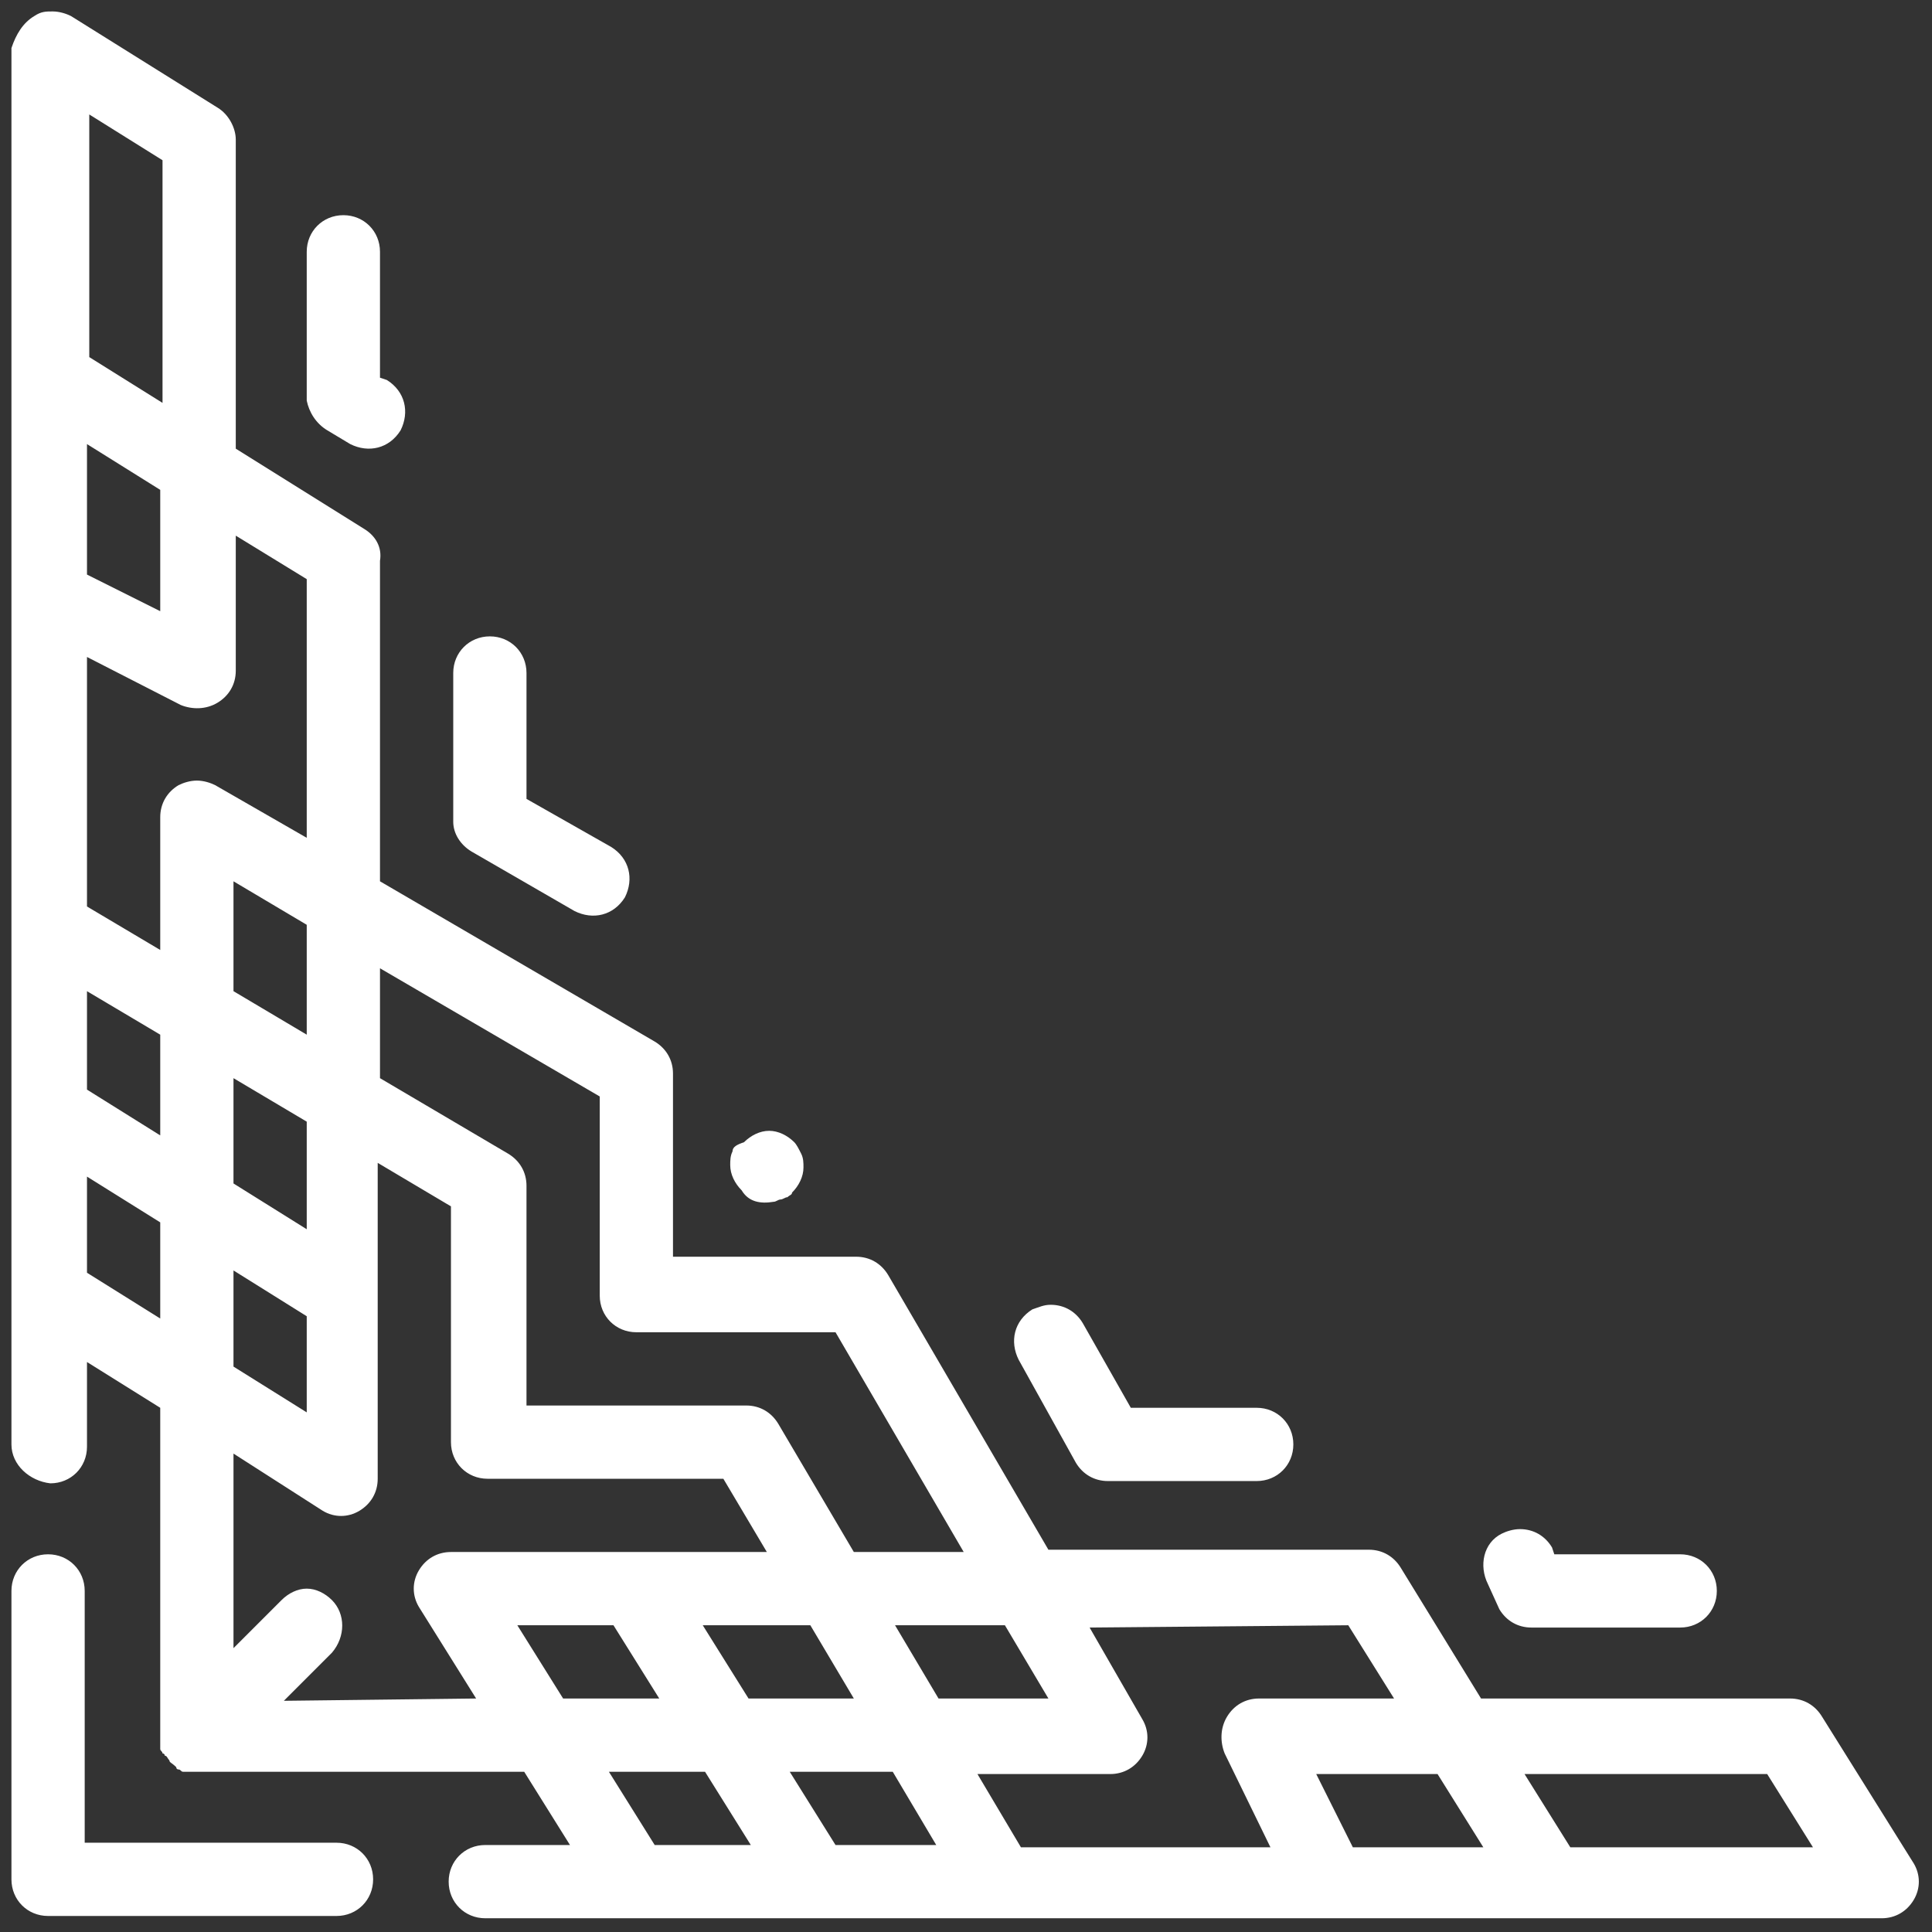 <?xml version="1.0" encoding="utf-8"?>
<!-- Generator: Adobe Illustrator 24.3.0, SVG Export Plug-In . SVG Version: 6.00 Build 0)  -->
<svg version="1.1" id="Layer_1" xmlns="http://www.w3.org/2000/svg" xmlns:xlink="http://www.w3.org/1999/xlink" x="0px" y="0px"
	 viewBox="0 0 84.4 84.4" style="enable-background:new 0 0 84.4 84.4;" xml:space="preserve">
<rect x="0" y="0" width="84.4" height="84.4" fill="#333333" stroke="none"/>
<style type="text/css">
	.st0{fill:#FFFFFF;}
</style>
<path class="st0" d="M44.5,59.4c-0.4-0.8-0.2-1.7,0.6-2.2c0.3-0.1,0.5-0.2,0.8-0.2c0.6,0,1.1,0.3,1.4,0.8l2.1,3.7l5.5,0
	c0.9,0,1.6,0.7,1.6,1.6c0,0.9-0.7,1.6-1.6,1.6l-6.5,0c-0.6,0-1.1-0.3-1.4-0.8L44.5,59.4z M65.5,70.3c0.3,0.5,0.8,0.8,1.4,0.8l6.5,0
	c0.9,0,1.6-0.7,1.6-1.6s-0.7-1.6-1.6-1.6l-5.5,0l-0.1-0.3c-0.3-0.5-0.8-0.8-1.4-0.8c-0.3,0-0.6,0.1-0.8,0.2c-0.8,0.4-1,1.4-0.6,2.2
	L65.5,70.3z M0.5,63.1l0-14.6l0-8l0-14.4l0-9.6l0-14.4C0.7,1.5,1,1,1.5,0.7C1.8,0.5,2,0.5,2.3,0.5c0.3,0,0.6,0.1,0.8,0.2l6.4,4
	C10,5,10.3,5.6,10.3,6.1l0,13.5l5.6,3.5c0.5,0.3,0.8,0.8,0.7,1.4l0,14l12,7c0.5,0.3,0.8,0.8,0.8,1.4l0,8l8,0c0.6,0,1.1,0.3,1.4,0.8
	l7,12l14,0c0.6,0,1.1,0.3,1.4,0.8l3.5,5.7l13.5,0c0.6,0,1.1,0.3,1.4,0.8l4,6.4c0.3,0.5,0.3,1.1,0,1.6c-0.3,0.5-0.8,0.8-1.4,0.8
	l-14.4,0l-9.6,0l-14.4,0l-8,0l-14.6,0c-0.9,0-1.6-0.7-1.6-1.6c0-0.9,0.7-1.6,1.6-1.6l3.7,0l-2-3.2l-14.3,0c0,0,0,0,0,0
	c-0.1,0-0.2,0-0.3,0c0,0-0.1,0-0.1,0c-0.1,0-0.1,0-0.2,0c-0.1,0-0.1-0.1-0.2-0.1c0,0-0.1,0-0.1-0.1C7.5,77,7.4,77,7.4,76.9
	c-0.1-0.1-0.1-0.2-0.2-0.2c0,0,0-0.1-0.1-0.1c0-0.1-0.1-0.1-0.1-0.2c0-0.1,0-0.1,0-0.2c0,0,0-0.1,0-0.1c0-0.1,0-0.2,0-0.3l0,0
	l0-14.3l-3.2-2l0,3.7c0,0.9-0.7,1.6-1.6,1.6C1.3,64.7,0.5,64,0.5,63.1z M13.4,40.4l-3.2-1.9l0,4.8l3.2,1.9L13.4,40.4z M10.2,59.7
	l3.2,2l0-4.2l-3.2-2L10.2,59.7z M10.2,47.1l0,4.6l3.2,2l0-4.7L10.2,47.1z M7,45.2l-3.2-1.9l0,4.3l3.2,2L7,45.2z M7,57.6l0-4.2
	l-3.2-2l0,4.2L7,57.6z M20.8,74.2l-2.5-4c-0.3-0.5-0.3-1.1,0-1.6c0.3-0.5,0.8-0.8,1.4-0.8l8,0l5.8,0l-1.9-3.2l-10.3,0
	c-0.9,0-1.6-0.7-1.6-1.6l0-10.3l-3.2-1.9l0,5.8l0,8c0,0.6-0.3,1.1-0.8,1.4c-0.5,0.3-1.1,0.3-1.6,0l-3.9-2.5l0,8.5l2.1-2.1
	c0.3-0.3,0.7-0.5,1.1-0.5c0.4,0,0.8,0.2,1.1,0.5c0.6,0.6,0.6,1.6,0,2.3l-2.1,2.1L20.8,74.2z M43.9,71l-4.8,0l1.9,3.2l4.8,0L43.9,71z
	 M35.4,71l-4.7,0l2,3.2l4.6,0L35.4,71z M24.6,74.2l4.2,0l-2-3.2l-4.2,0L24.6,74.2z M32.8,80.6l-2-3.2l-4.2,0l2,3.2L32.8,80.6z
	 M40.9,80.6l-1.9-3.2l-4.5,0l2,3.2L40.9,80.6z M64.8,80.7l-2-3.2l-5.3,0l1.6,3.2L64.8,80.7z M66.6,77.5l2,3.2l10.6,0l-2-3.2
	L66.6,77.5z M47.6,71.1l2.3,4c0.3,0.5,0.3,1.1,0,1.6c-0.3,0.5-0.8,0.8-1.4,0.8l-5.8,0l1.9,3.2l10.9,0l-2-4.1
	c-0.2-0.5-0.2-1.1,0.1-1.6c0.3-0.5,0.8-0.8,1.4-0.8l5.9,0l-2-3.2L47.6,71.1z M16.6,42.3l0,4.8l5.6,3.3c0.5,0.3,0.8,0.8,0.8,1.4
	l0,9.6l9.6,0c0.6,0,1.1,0.3,1.4,0.8l3.3,5.6l4.8,0l-5.6-9.6l-8.7,0c-0.9,0-1.6-0.7-1.6-1.6l0-8.7L16.6,42.3z M10.3,23.4l0,5.9
	c0,0.6-0.3,1.1-0.8,1.4C9,31,8.4,31,7.9,30.8l-4.1-2.1l0,10.9L7,41.5l0-5.8c0-0.6,0.3-1.1,0.8-1.4c0.2-0.1,0.5-0.2,0.8-0.2
	c0.3,0,0.6,0.1,0.8,0.2l4,2.3l0-11.3L10.3,23.4z M3.8,25.1L7,26.7l0-5.3l-3.2-2L3.8,25.1z M3.9,15.6l3.2,2L7.1,7L3.9,5L3.9,15.6z
	 M2.1,83.7l12.6,0c0.9,0,1.6-0.7,1.6-1.6c0-0.9-0.7-1.6-1.6-1.6l-11,0l0-11c0-0.9-0.7-1.6-1.6-1.6c-0.9,0-1.6,0.7-1.6,1.6l0,12.6
	C0.5,83,1.2,83.7,2.1,83.7z M20.6,37.2l4.5,2.6c0.8,0.4,1.7,0.2,2.2-0.6c0.4-0.8,0.2-1.7-0.6-2.2L23,34.9l0-5.5
	c0-0.9-0.7-1.6-1.6-1.6c-0.9,0-1.6,0.7-1.6,1.6l0,6.5C19.8,36.4,20.1,36.9,20.6,37.2z M14.3,18.8l1,0.6c0.8,0.4,1.7,0.2,2.2-0.6
	c0.4-0.8,0.2-1.7-0.6-2.2l-0.3-0.1l0-5.5c0-0.9-0.7-1.6-1.6-1.6c-0.9,0-1.6,0.7-1.6,1.6l0,6.5C13.5,18,13.8,18.5,14.3,18.8z
	 M33.8,52.5c0.1,0,0.2-0.1,0.3-0.1c0.1,0,0.2-0.1,0.3-0.1c0.1-0.1,0.2-0.1,0.2-0.2c0.3-0.3,0.5-0.7,0.5-1.1c0-0.2,0-0.4-0.1-0.6
	c-0.1-0.2-0.2-0.4-0.3-0.5c-0.3-0.3-0.7-0.5-1.1-0.5c-0.4,0-0.8,0.2-1.1,0.5C32.2,50,32,50.1,32,50.3c-0.1,0.2-0.1,0.4-0.1,0.6
	c0,0.4,0.2,0.8,0.5,1.1C32.7,52.5,33.2,52.6,33.8,52.5z"/>
</svg>
